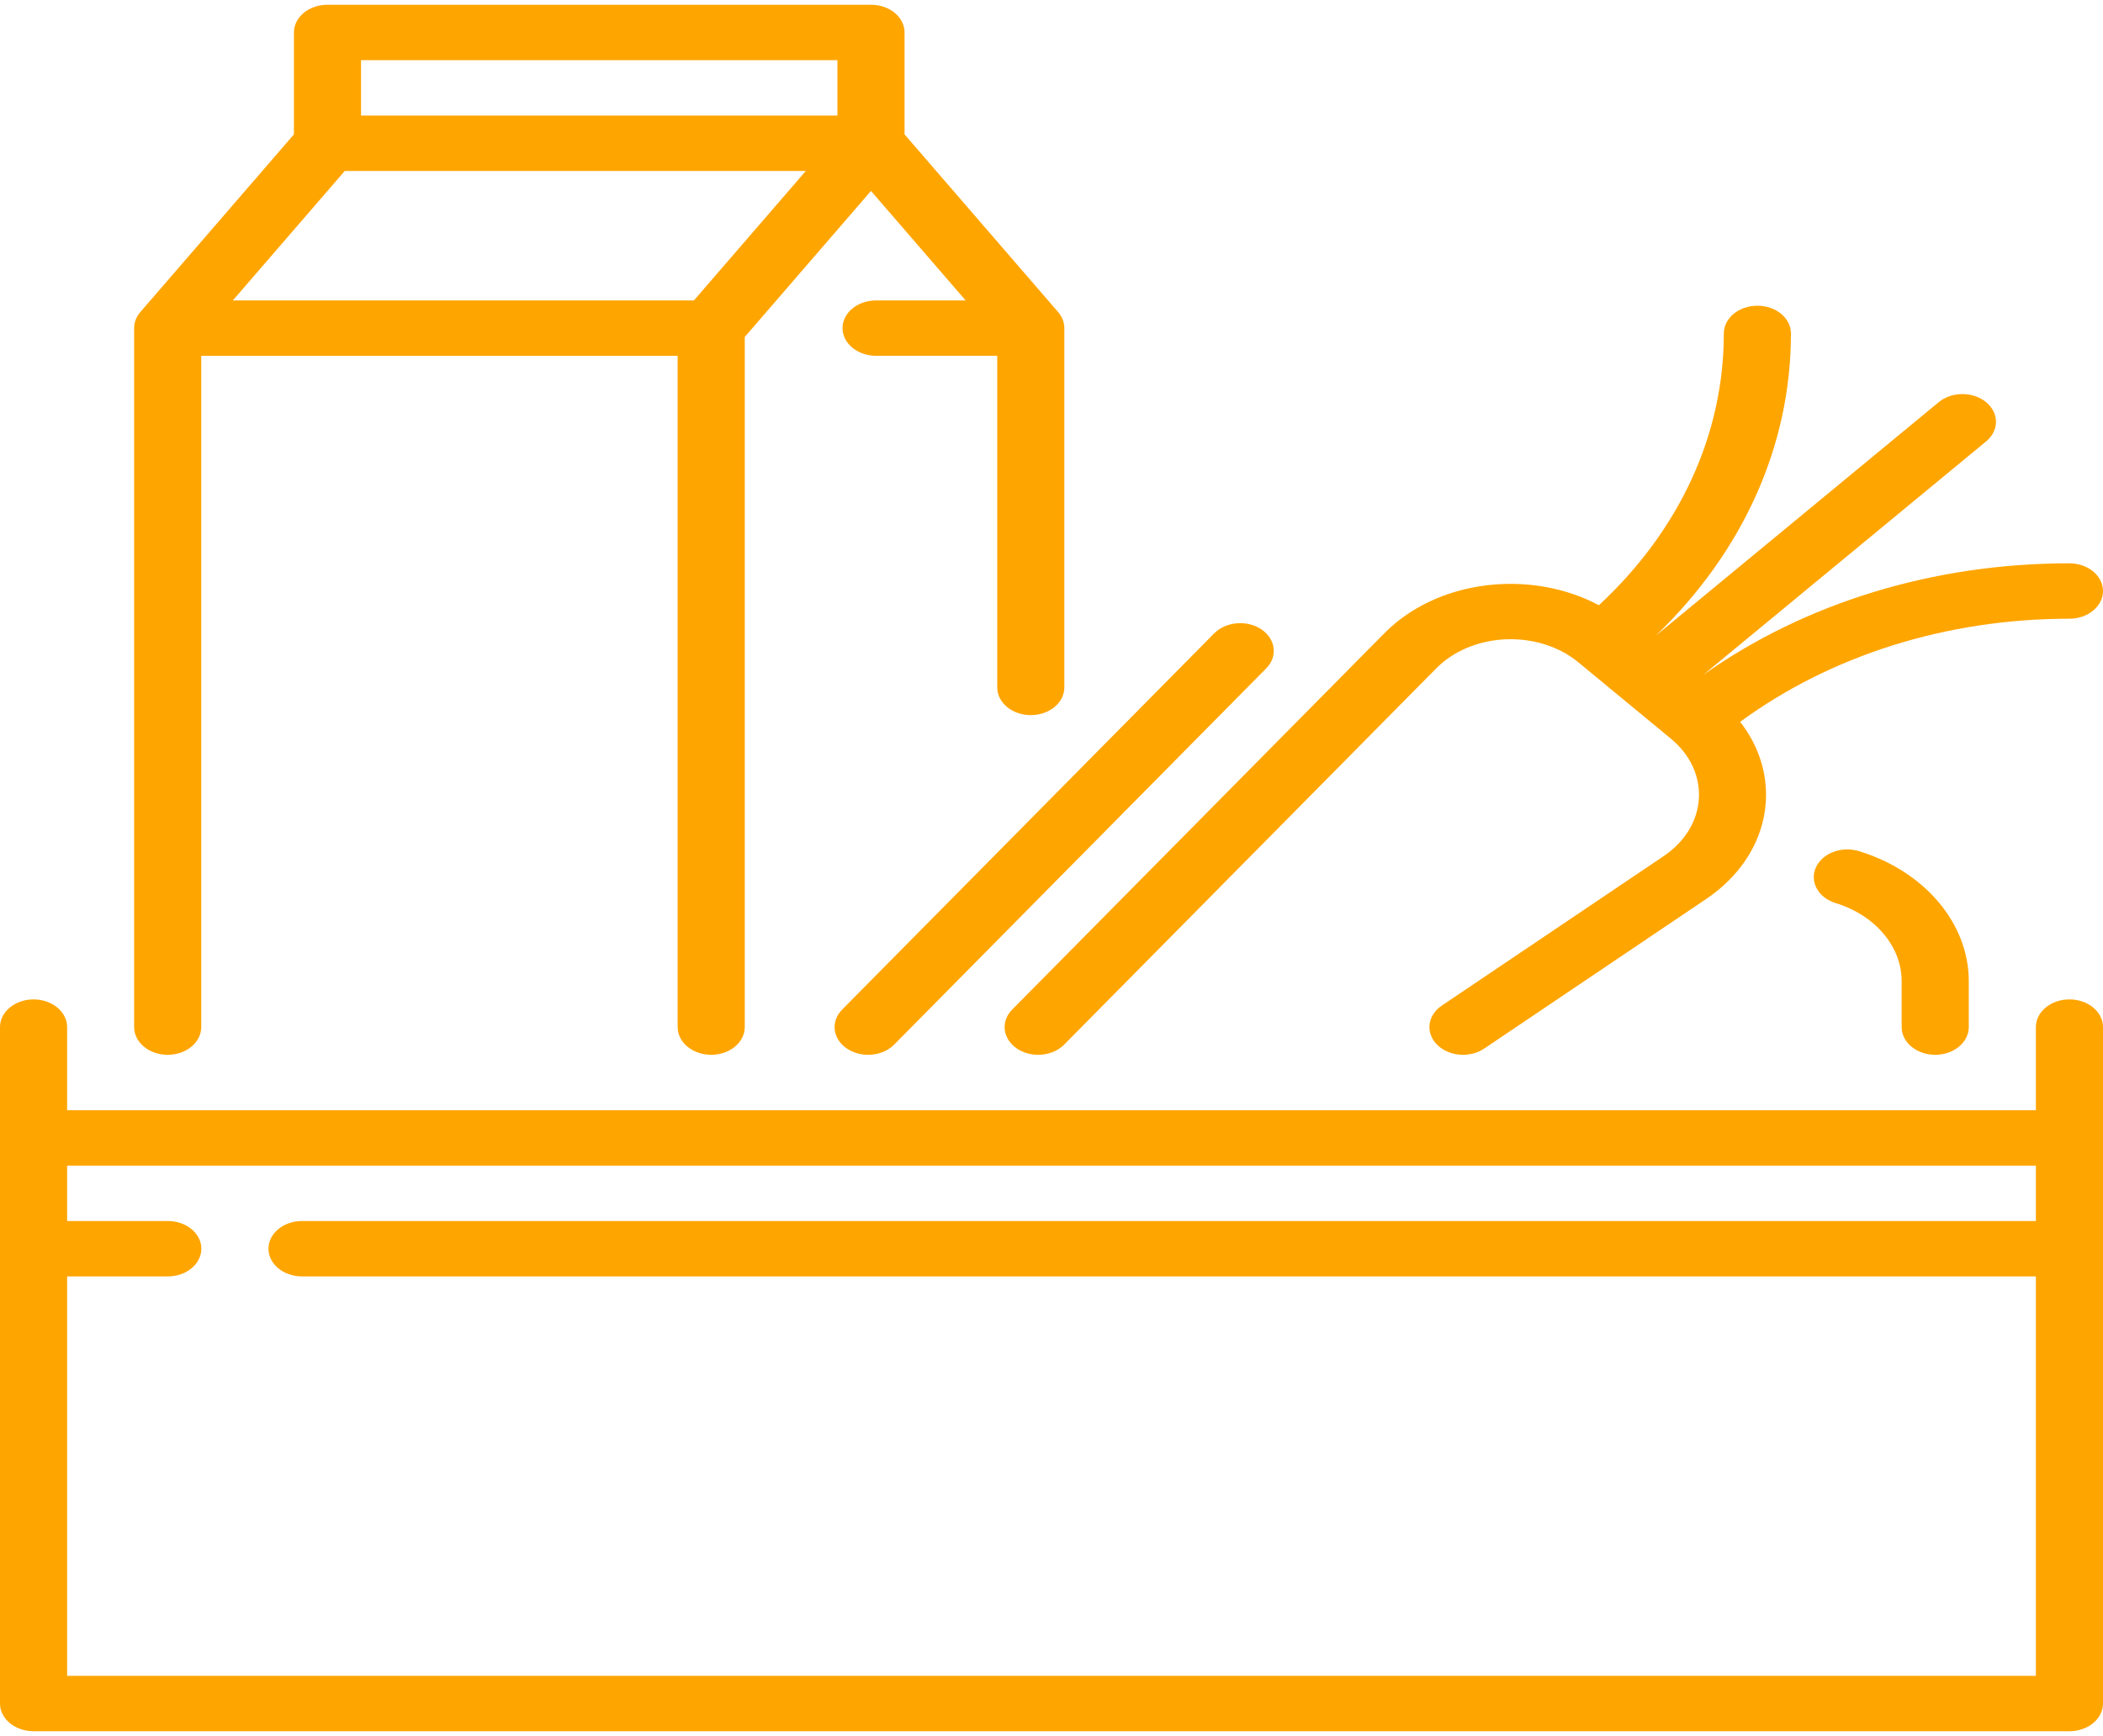 <svg width="86" height="71" viewBox="0 0 86 71" fill="none" xmlns="http://www.w3.org/2000/svg">
<path d="M84.628 40.875C83.87 40.875 83.255 41.382 83.255 42.008V45.407H2.745V42.008C2.745 41.382 2.13 40.875 1.372 40.875C0.614 40.875 0 41.382 0 42.008V69.673C0 70.299 0.614 70.806 1.372 70.806H84.628C85.386 70.806 86 70.299 86 69.673V42.008C86 41.382 85.386 40.875 84.628 40.875ZM83.255 49.939H12.351C11.593 49.939 10.979 50.446 10.979 51.072C10.979 51.697 11.593 52.205 12.351 52.205H83.255V68.54H2.745V52.205H6.862C7.62 52.205 8.234 51.697 8.234 51.072C8.234 50.446 7.62 49.939 6.862 49.939H2.745V47.673H83.255V49.939Z" fill="#FFA500"/>
<path d="M34.634 42.886C34.889 43.057 35.196 43.141 35.501 43.141C35.899 43.141 36.294 42.999 36.565 42.724L51.78 27.336C52.26 26.852 52.172 26.138 51.585 25.742C50.998 25.346 50.134 25.419 49.654 25.903L34.439 41.291C33.96 41.776 34.047 42.49 34.634 42.886Z" fill="#FFA500"/>
<path d="M41.392 41.291C40.913 41.776 41 42.49 41.587 42.886C41.842 43.057 42.149 43.141 42.454 43.141C42.852 43.141 43.247 42.999 43.518 42.724C43.518 42.724 58.52 27.552 58.731 27.339C58.732 27.338 58.733 27.337 58.733 27.337C58.818 27.251 58.909 27.168 59.003 27.09C60.532 25.828 63.019 25.828 64.548 27.09L68.332 30.214C69.861 31.476 69.861 33.53 68.332 34.792C68.237 34.87 68.137 34.945 68.034 35.015L58.959 41.13C58.372 41.526 58.285 42.24 58.764 42.724C59.035 42.999 59.43 43.141 59.828 43.141C60.133 43.141 60.44 43.057 60.695 42.886L69.77 36.77C69.944 36.652 70.113 36.526 70.272 36.395C72.529 34.531 72.825 31.654 71.162 29.523C74.879 26.797 79.614 25.305 84.627 25.305C85.385 25.305 86 24.798 86 24.172C86 23.547 85.385 23.039 84.627 23.039C79.074 23.039 73.82 24.651 69.649 27.605L81.221 18.052C81.757 17.609 81.757 16.892 81.221 16.45C80.685 16.007 79.816 16.007 79.28 16.45L67.709 26.002C71.287 22.559 73.239 18.222 73.239 13.637C73.239 13.011 72.624 12.504 71.867 12.504C71.109 12.504 70.494 13.011 70.494 13.637C70.494 17.776 68.688 21.686 65.385 24.754C62.805 23.381 59.319 23.625 57.062 25.488C56.903 25.619 56.75 25.759 56.608 25.903L56.611 25.905C56.55 25.962 56.492 26.02 56.437 26.076L41.392 41.291Z" fill="#FFA500"/>
<path d="M6.858 43.141C7.615 43.141 8.23 42.633 8.23 42.008V14.553H27.712V42.008C27.712 42.633 28.326 43.141 29.084 43.141C29.842 43.141 30.456 42.633 30.456 42.008V13.782L35.618 7.809L39.488 12.287H35.827C35.069 12.287 34.455 12.794 34.455 13.419C34.455 14.045 35.069 14.552 35.827 14.552H40.781V28.115C40.781 28.741 41.395 29.248 42.153 29.248C42.911 29.248 43.525 28.741 43.525 28.115V13.42C43.525 13.184 43.436 12.954 43.27 12.762L36.991 5.496V1.327C36.991 0.701 36.376 0.194 35.618 0.194H13.392C12.634 0.194 12.02 0.701 12.02 1.327V5.496L5.74 12.762C5.574 12.954 5.485 13.184 5.485 13.42V42.008C5.485 42.633 6.099 43.141 6.858 43.141ZM14.764 2.46H34.246V4.726H14.764V2.46ZM14.099 6.992H32.953L28.377 12.287H9.522L14.099 6.992Z" fill="#FFA500"/>
<path d="M79.138 43.141C79.896 43.141 80.511 42.634 80.511 42.008V40.125C80.511 37.769 78.707 35.634 76.022 34.812C75.312 34.594 74.522 34.893 74.258 35.48C73.995 36.066 74.357 36.718 75.068 36.936C76.681 37.43 77.766 38.712 77.766 40.125V42.008C77.766 42.634 78.38 43.141 79.138 43.141Z" fill="#FFA500"/>
</svg>
